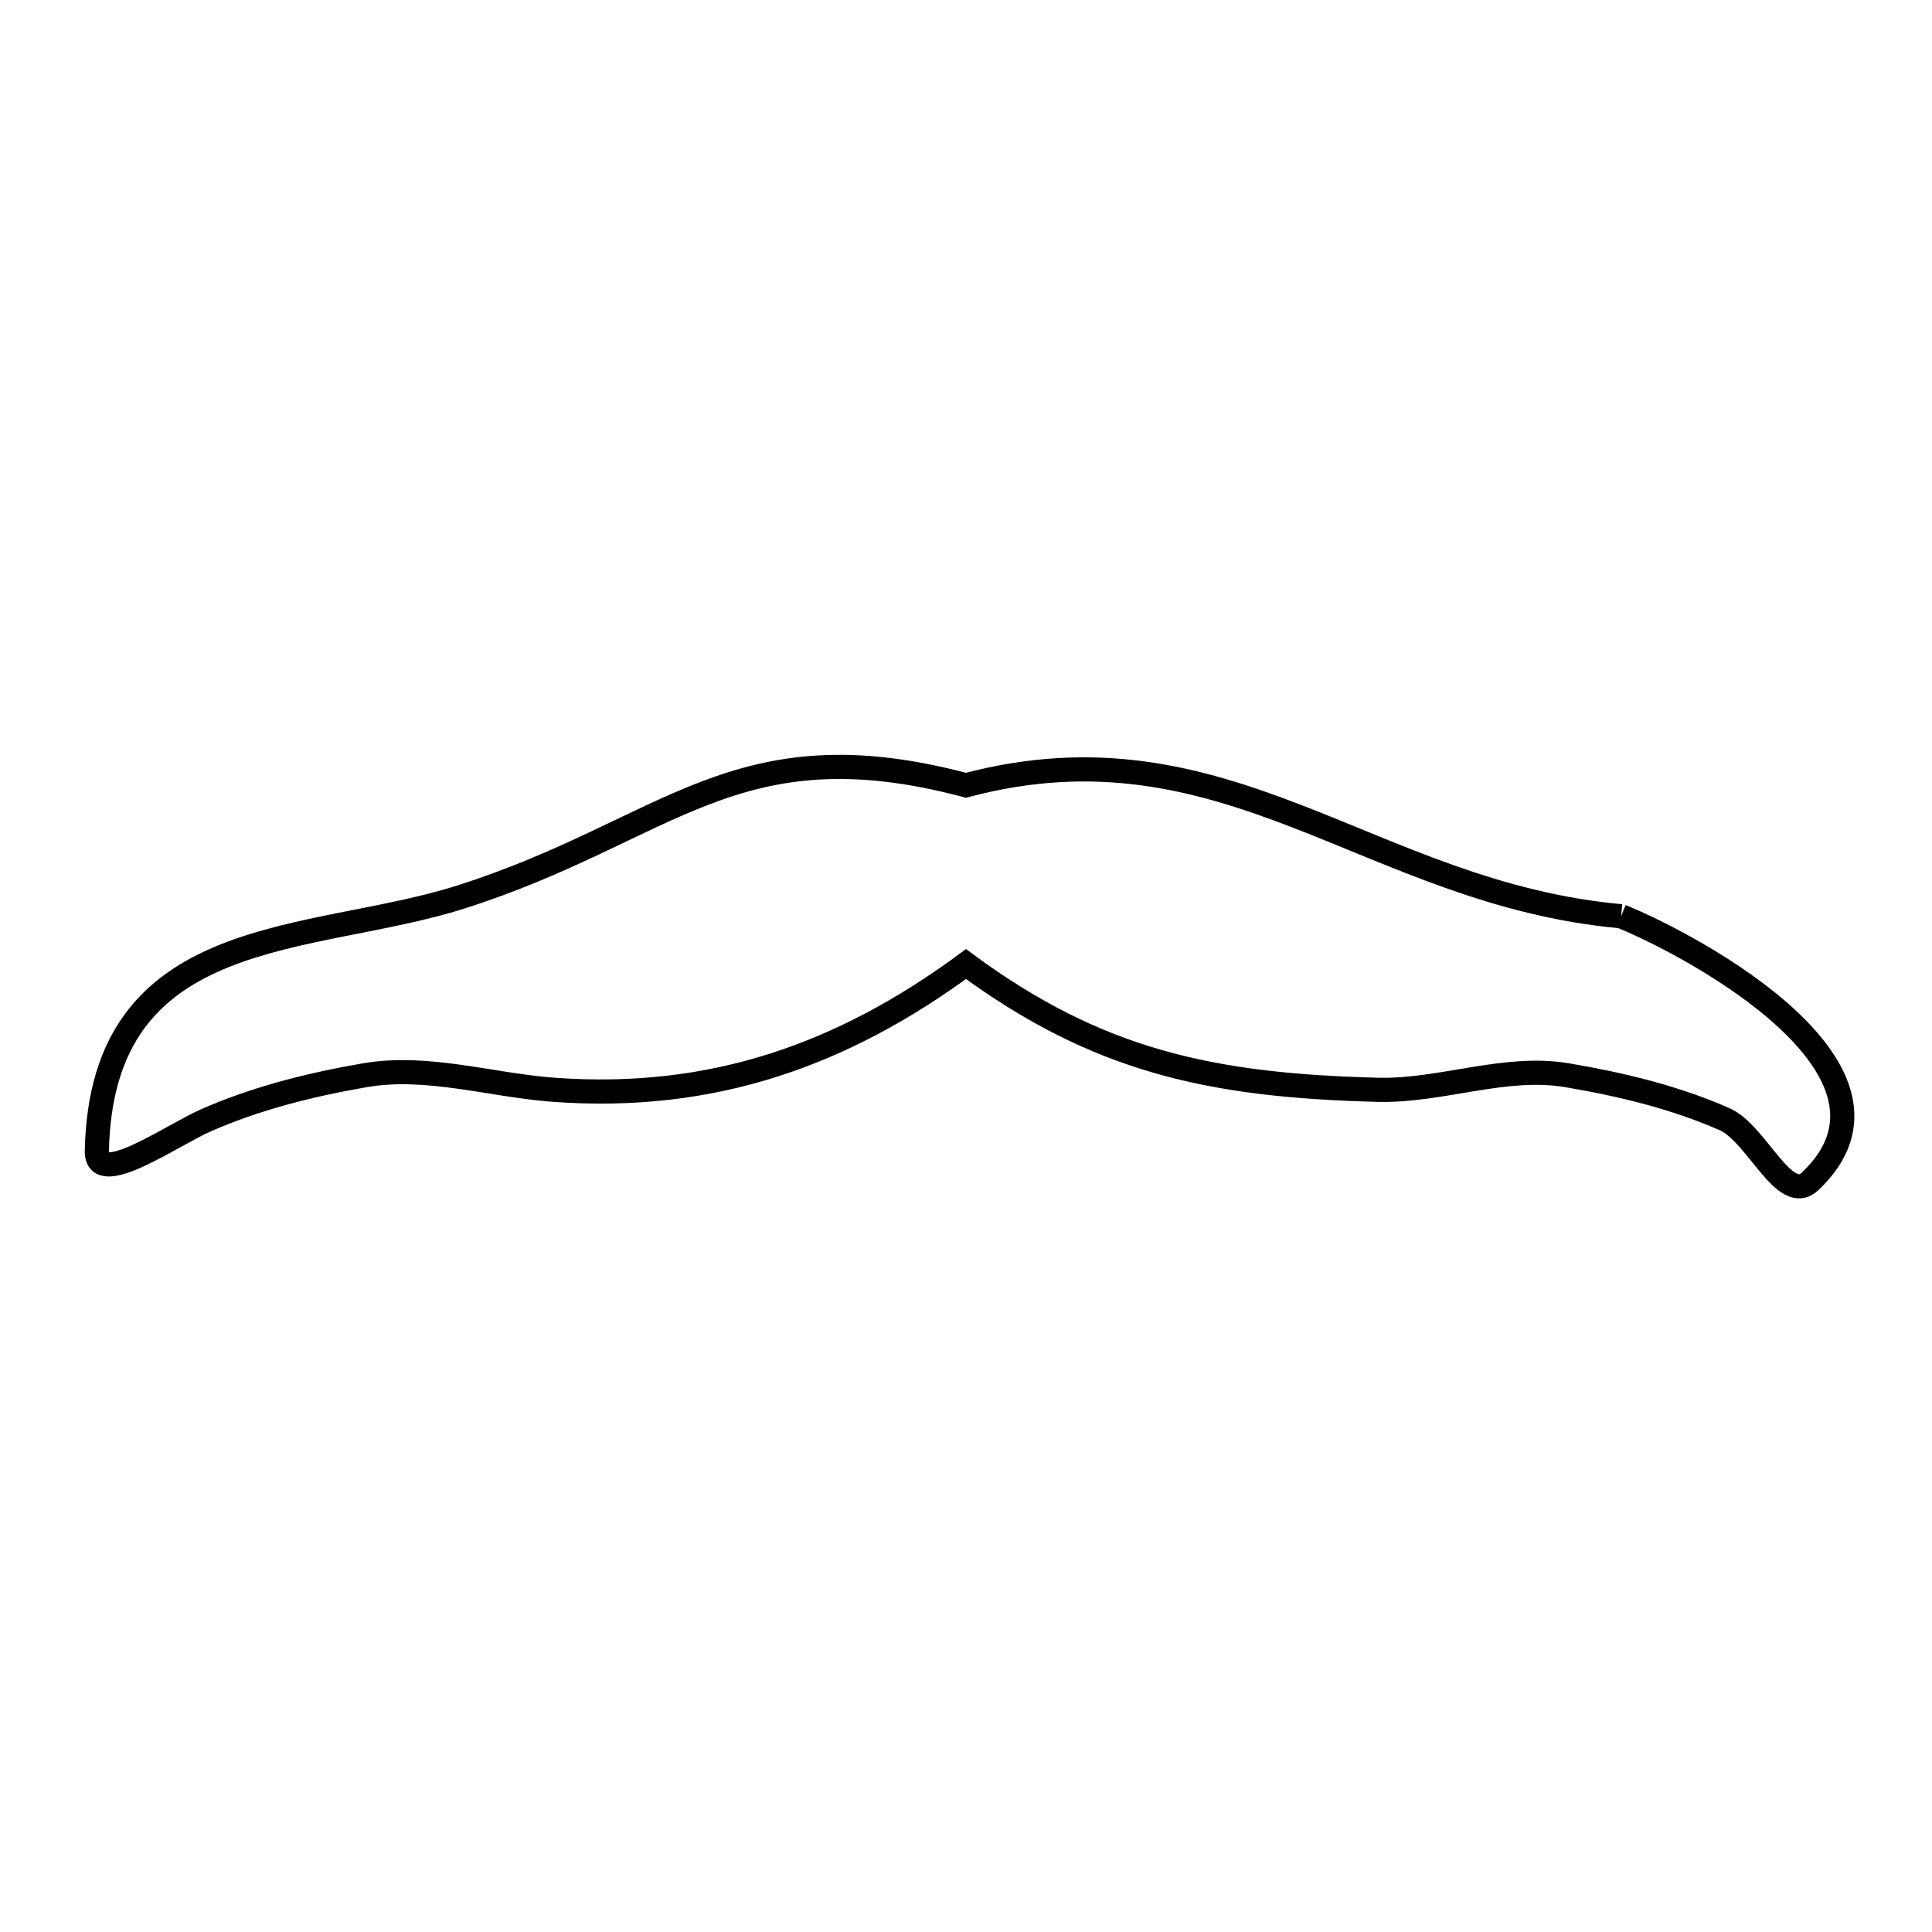 <svg xmlns="http://www.w3.org/2000/svg" viewBox="0.0 0.0 24.0 24.0" height="200px" width="200px"><path fill="none" stroke="black" stroke-width=".3" stroke-opacity="1.0"  filling="0" d="M20.138 11.382 L20.138 11.382 C21.039 11.747 23.938 13.305 22.485 14.676 C22.167 14.975 21.825 14.081 21.425 13.904 C20.805 13.63 20.135 13.47 19.467 13.357 C18.692 13.226 17.901 13.558 17.115 13.538 C15.046 13.485 13.637 13.182 12 11.976 L12 11.976 C10.471 13.101 8.853 13.681 6.884 13.538 C6.1 13.481 5.307 13.223 4.532 13.357 C3.856 13.474 3.181 13.642 2.554 13.919 C2.126 14.108 1.194 14.768 1.203 14.301 C1.261 11.448 3.855 11.738 5.725 11.143 C8.312 10.319 9.124 8.992 12 9.755 L12 9.755 C13.618 9.326 14.872 9.662 16.111 10.14 C17.35 10.619 18.575 11.241 20.138 11.382 L20.138 11.382"></path></svg>